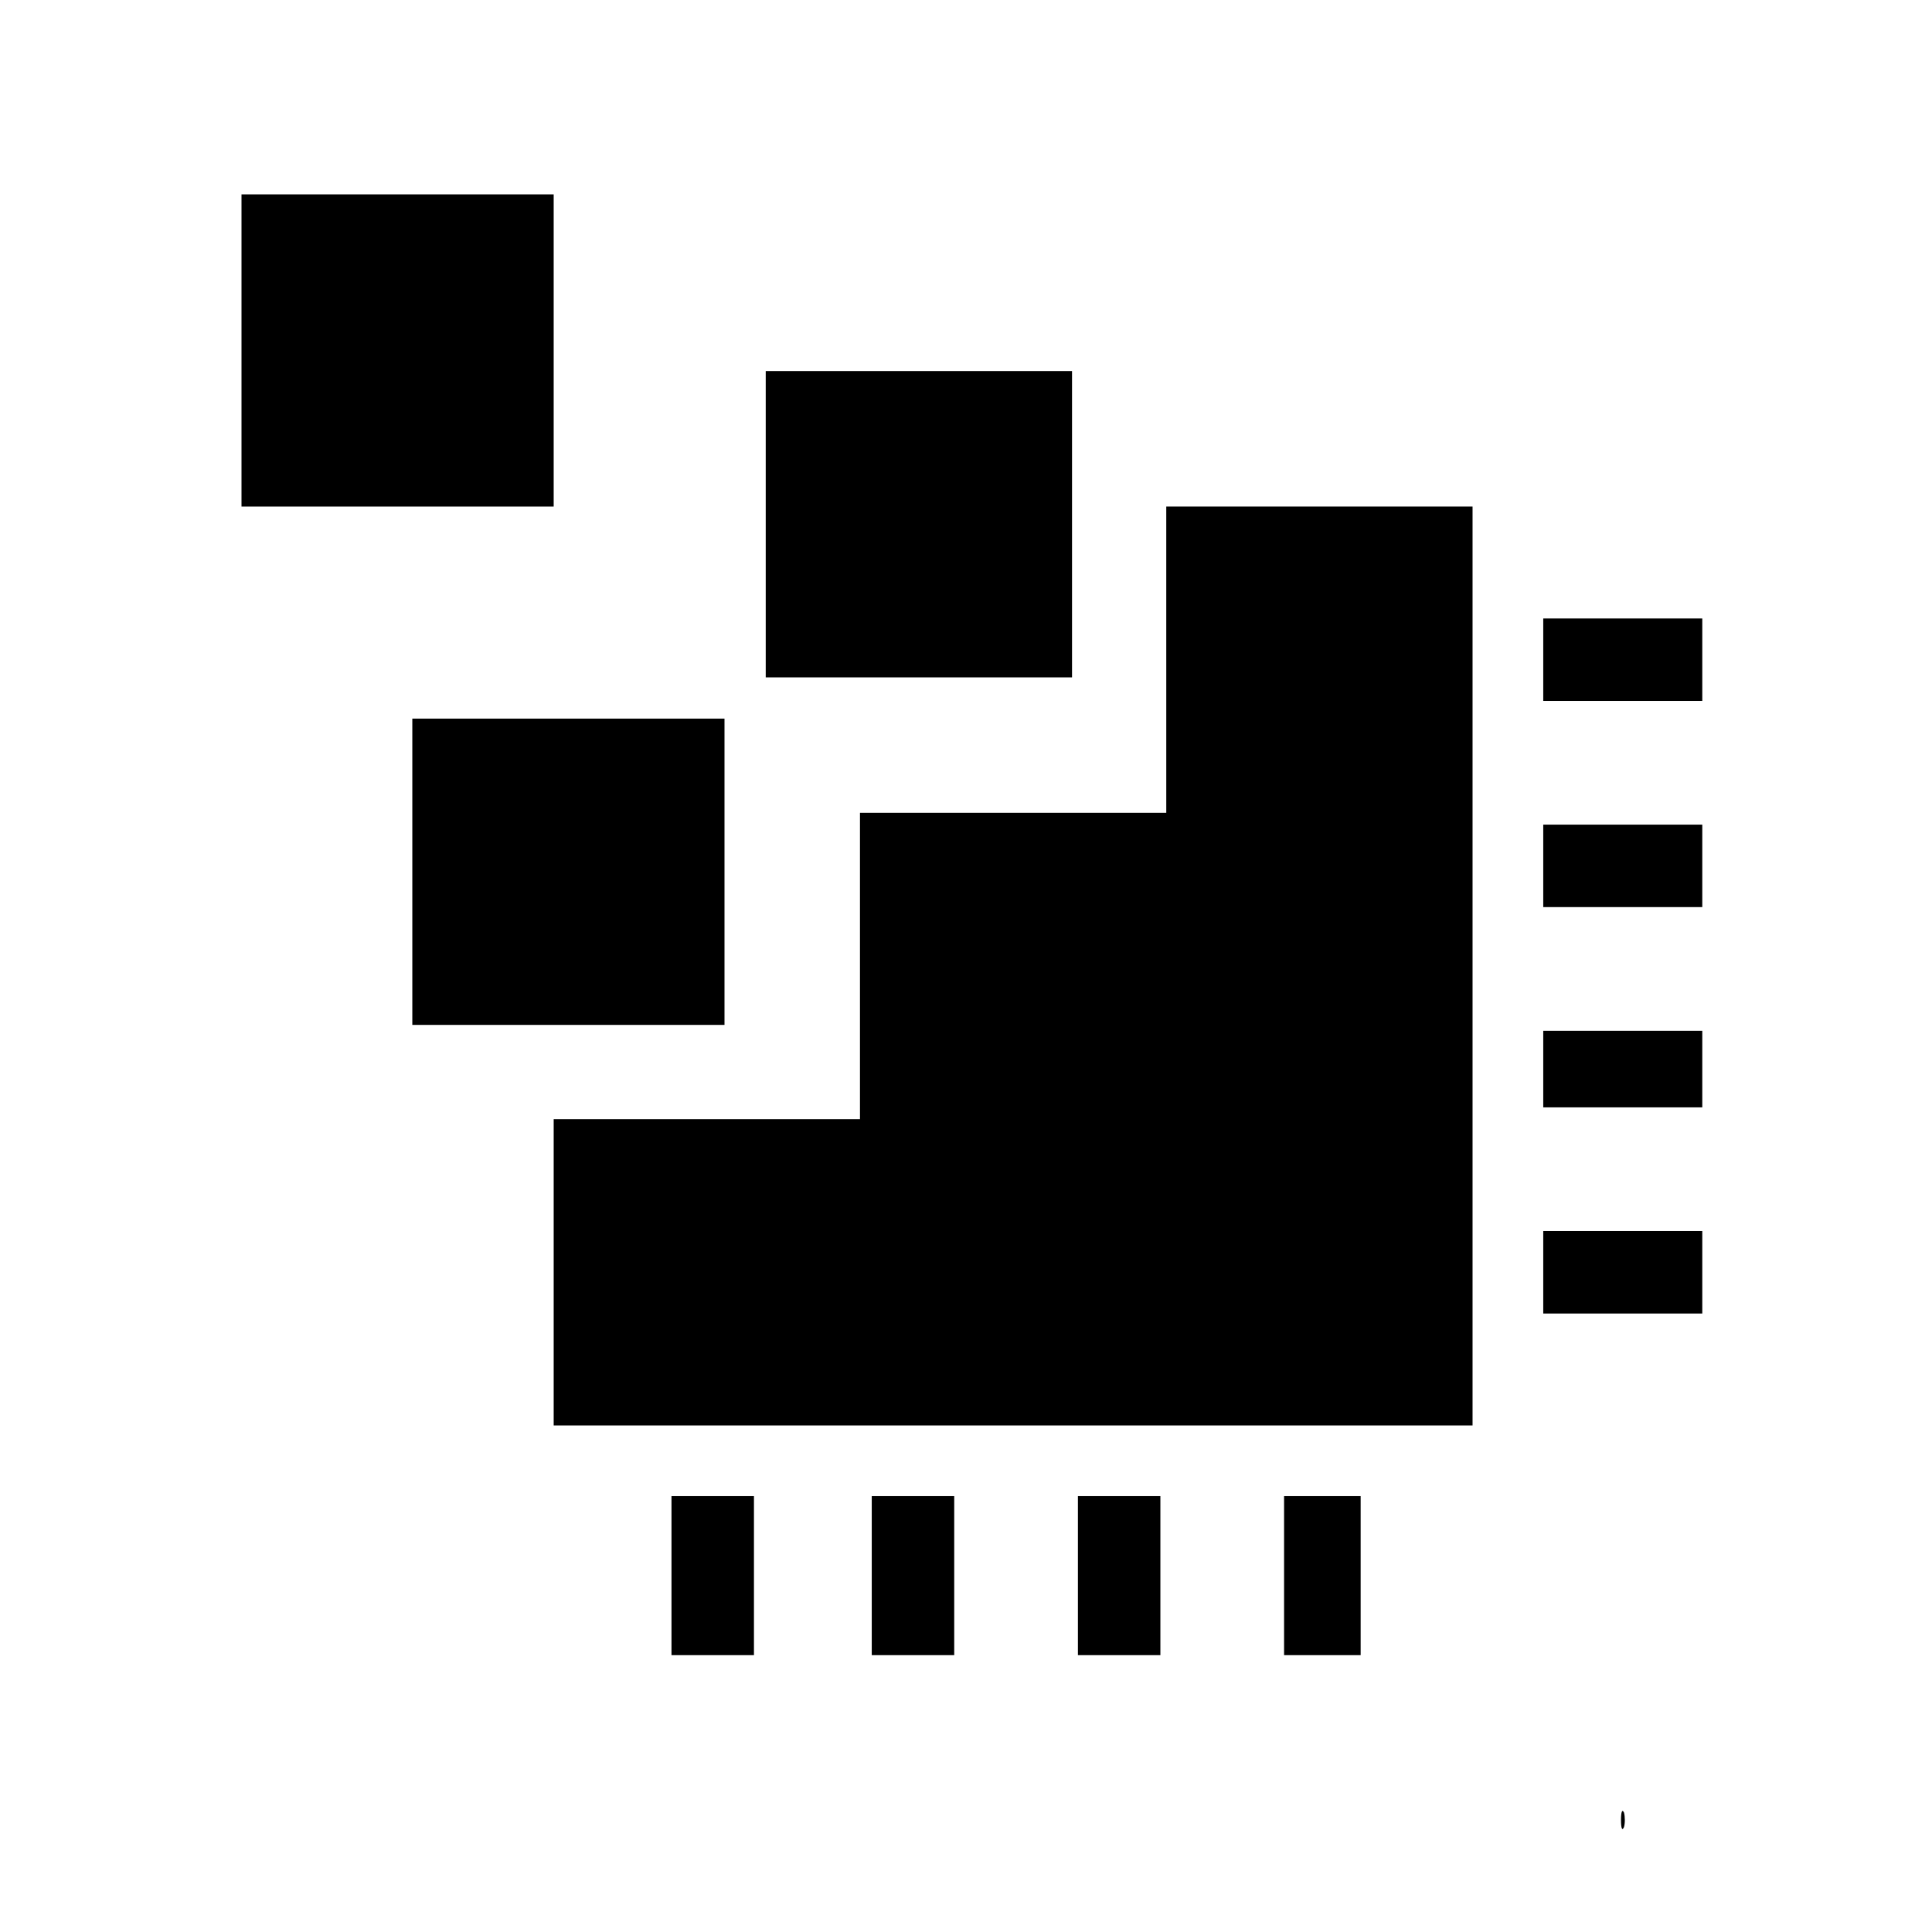 <?xml version="1.0" standalone="no"?>
<!DOCTYPE svg PUBLIC "-//W3C//DTD SVG 20010904//EN"
 "http://www.w3.org/TR/2001/REC-SVG-20010904/DTD/svg10.dtd">
<svg version="1.0" xmlns="http://www.w3.org/2000/svg"
 width="328pt" height="328pt" viewBox="0 0 328 328"
 preserveAspectRatio="xMidYMid meet">
<g transform="translate(0,328) scale(0.1,-0.1)"
fill="#000000" stroke="none">
<path d="M410 2685 l0 -265 265 0 265 0 0 265 0 265 -265 0 -265 0 0 -265z"/>
<path d="M1300 2390 l0 -260 260 0 260 0 0 260 0 260 -260 0 -260 0 0 -260z"/>
<path d="M1980 2160 l0 -260 -260 0 -260 0 0 -260 0 -260 -260 0 -260 0 0
-260 0 -260 780 0 780 0 0 780 0 780 -260 0 -260 0 0 -260z"/>
<path d="M2620 2160 l0 -70 135 0 135 0 0 70 0 70 -135 0 -135 0 0 -70z"/>
<path d="M700 1800 l0 -260 265 0 265 0 0 260 0 260 -265 0 -265 0 0 -260z"/>
<path d="M2620 1810 l0 -70 135 0 135 0 0 70 0 70 -135 0 -135 0 0 -70z"/>
<path d="M2620 1465 l0 -65 135 0 135 0 0 65 0 65 -135 0 -135 0 0 -65z"/>
<path d="M2620 1120 l0 -70 135 0 135 0 0 70 0 70 -135 0 -135 0 0 -70z"/>
<path d="M1140 605 l0 -135 70 0 70 0 0 135 0 135 -70 0 -70 0 0 -135z"/>
<path d="M1480 605 l0 -135 70 0 70 0 0 135 0 135 -70 0 -70 0 0 -135z"/>
<path d="M1830 605 l0 -135 70 0 70 0 0 135 0 135 -70 0 -70 0 0 -135z"/>
<path d="M2180 605 l0 -135 65 0 65 0 0 135 0 135 -65 0 -65 0 0 -135z"/>
<path d="M2752 190 c0 -14 2 -19 5 -12 2 6 2 18 0 25 -3 6 -5 1 -5 -13z"/>
</g>
</svg>

